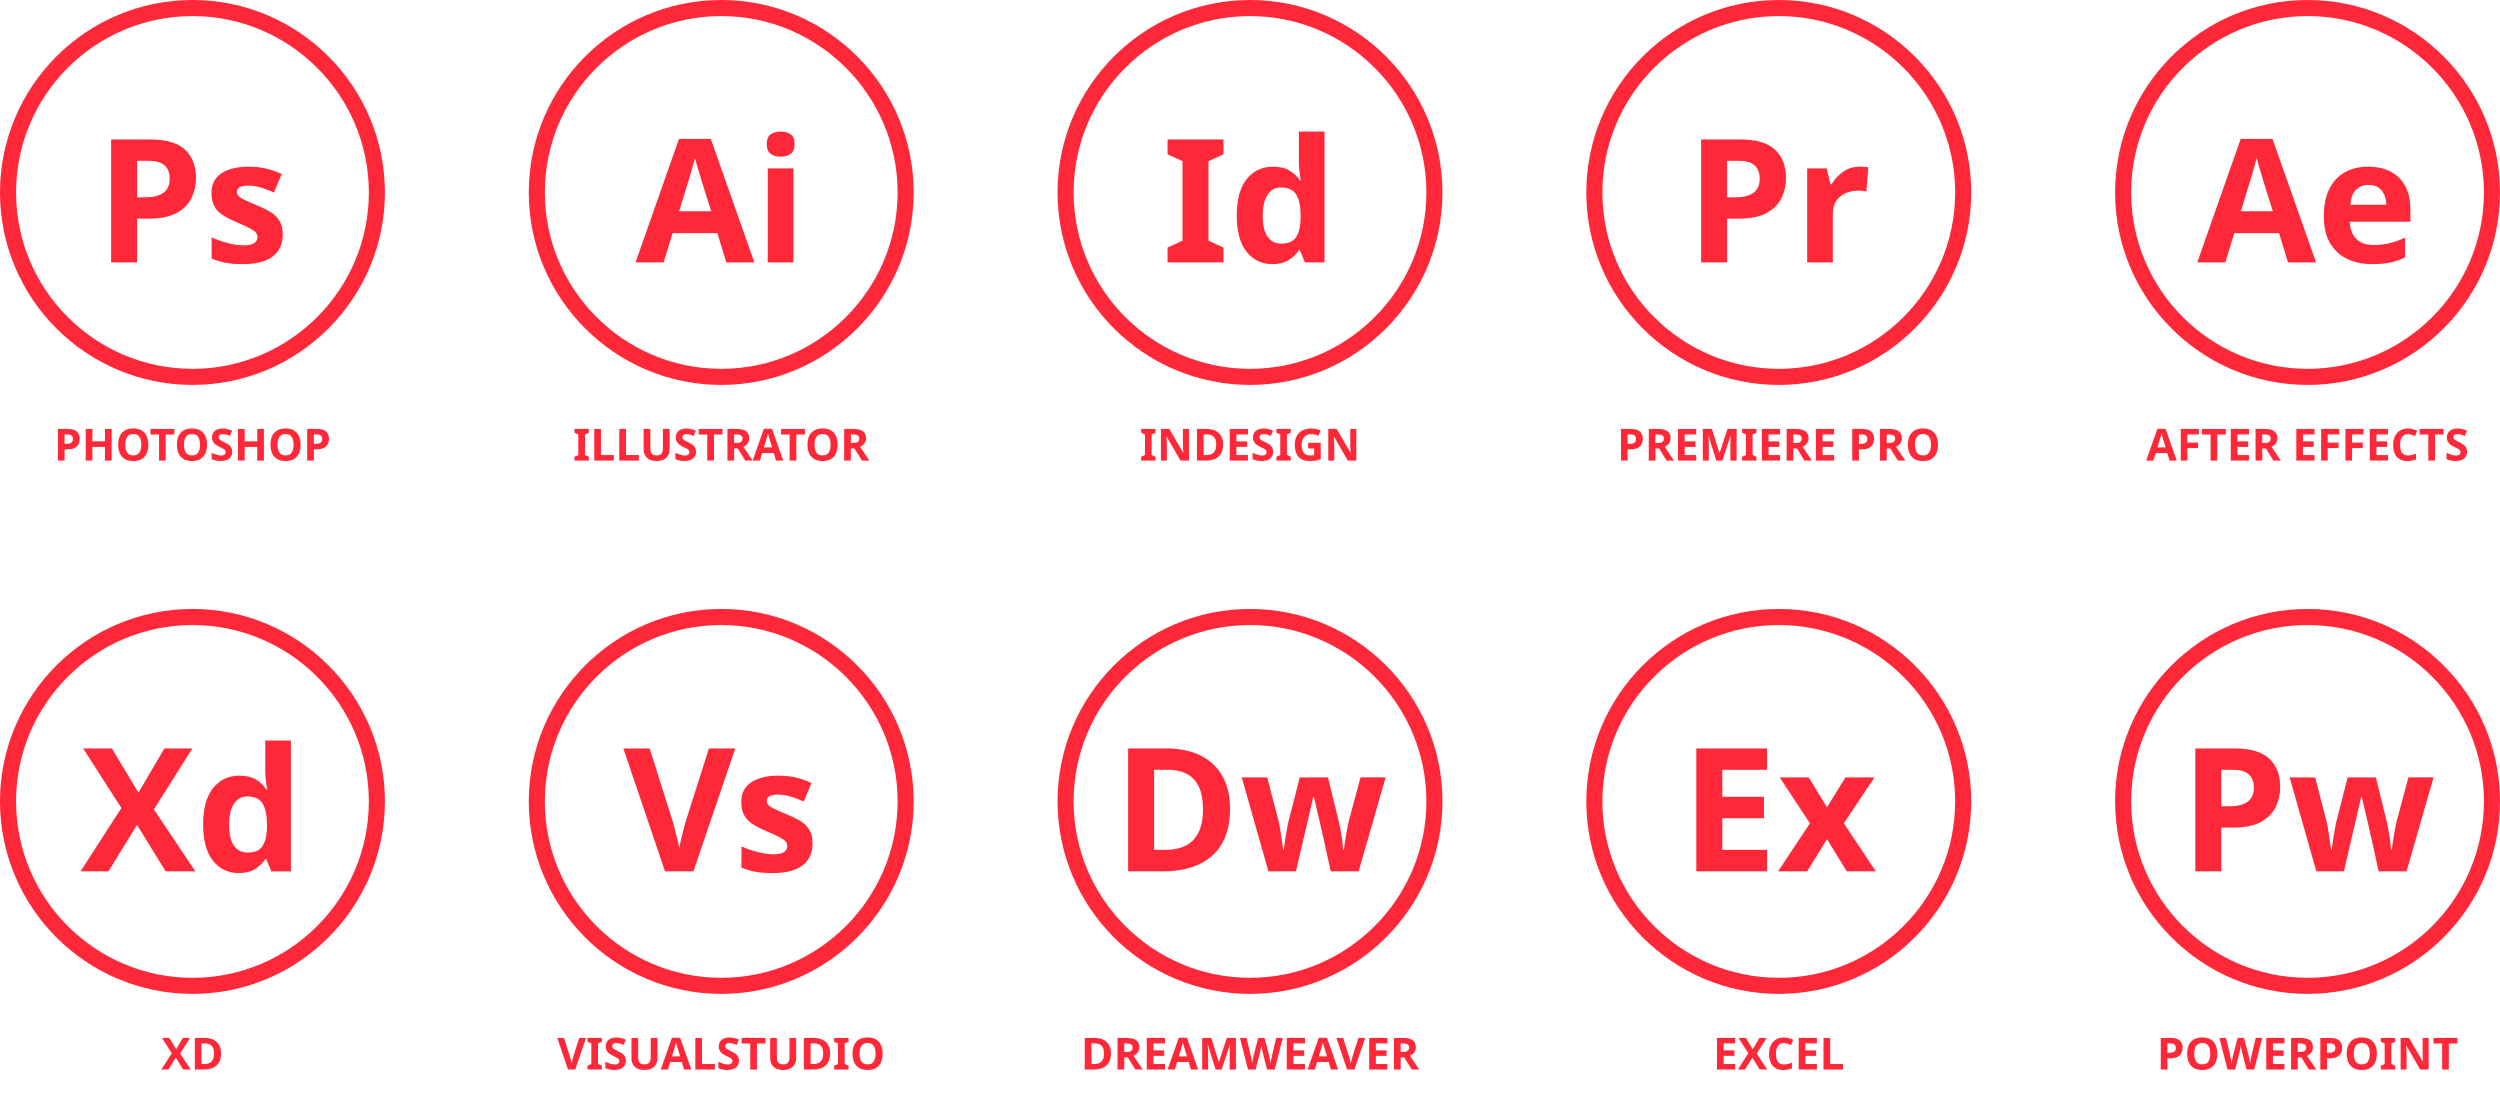 <?xml version="1.0" encoding="utf-8"?>
<!-- Generator: Adobe Illustrator 16.0.0, SVG Export Plug-In . SVG Version: 6.00 Build 0)  -->
<!DOCTYPE svg PUBLIC "-//W3C//DTD SVG 1.1//EN" "http://www.w3.org/Graphics/SVG/1.1/DTD/svg11.dtd">
<svg version="1.1" id="Layer_1" xmlns="http://www.w3.org/2000/svg" xmlns:xlink="http://www.w3.org/1999/xlink" x="0px" y="0px"
	 width="790px" height="350px" viewBox="0 0 790 350" enable-background="new 0 0 790 350" xml:space="preserve">
<g>
	<g>
		<path fill="#FF2839" d="M60.816,121.632C27.282,121.632,0,94.351,0,60.815C0,27.282,27.282,0,60.816,0
			s60.816,27.282,60.816,60.815C121.632,94.351,94.35,121.632,60.816,121.632z M60.816,5.078c-30.734,0-55.738,25.004-55.738,55.737
			c0,30.734,25.004,55.738,55.738,55.738s55.738-25.004,55.738-55.738C116.554,30.082,91.55,5.078,60.816,5.078z"/>
		<g>
			<path fill="#FF2839" d="M47.516,44.074c5.005,0,8.658,1.08,10.962,3.237c2.302,2.158,3.454,5.123,3.454,8.895
				c0,2.285-0.472,4.406-1.414,6.365c-0.944,1.958-2.512,3.536-4.706,4.732c-2.195,1.197-5.177,1.795-8.949,1.795h-3.536v13.818
				h-8.215V44.074H47.516z M47.08,50.82h-3.753v11.533h2.72c2.321,0,4.162-0.463,5.522-1.388s2.04-2.421,2.04-4.488
				C53.608,52.706,51.432,50.82,47.08,50.82z"/>
			<path fill="#FF2839" d="M89.35,74.104c0,3.012-1.061,5.323-3.183,6.937c-2.122,1.614-5.286,2.421-9.493,2.421
				c-2.067,0-3.845-0.136-5.332-0.408c-1.487-0.271-2.974-0.716-4.461-1.333v-6.691c1.596,0.727,3.318,1.325,5.168,1.796
				c1.85,0.472,3.482,0.707,4.896,0.707c1.559,0,2.683-0.235,3.373-0.707c0.688-0.471,1.034-1.088,1.034-1.85
				c0-0.508-0.136-0.961-0.408-1.36c-0.272-0.398-0.862-0.852-1.768-1.36c-0.907-0.507-2.322-1.16-4.244-1.958
				c-1.886-0.797-3.418-1.586-4.597-2.366c-1.179-0.779-2.059-1.723-2.639-2.829c-0.581-1.105-0.87-2.493-0.87-4.162
				c0-2.756,1.069-4.822,3.209-6.201c2.14-1.378,4.986-2.067,8.541-2.067c1.85,0,3.608,0.182,5.277,0.544
				c1.668,0.363,3.391,0.961,5.168,1.795l-2.448,5.821c-1.451-0.616-2.829-1.133-4.135-1.551c-1.306-0.416-2.63-0.625-3.971-0.625
				c-2.394,0-3.59,0.652-3.59,1.958c0,0.472,0.154,0.897,0.462,1.278c0.308,0.381,0.906,0.789,1.795,1.225
				c0.888,0.435,2.203,1.016,3.944,1.74c1.704,0.689,3.173,1.406,4.407,2.149c1.232,0.743,2.185,1.678,2.856,2.802
				C89.014,70.931,89.35,72.363,89.35,74.104z"/>
		</g>
		<g>
			<path fill="#FF2839" d="M21.49,135.55c1.288,0,2.228,0.278,2.821,0.833c0.593,0.556,0.889,1.318,0.889,2.289
				c0,0.588-0.122,1.134-0.364,1.638s-0.646,0.91-1.211,1.219c-0.565,0.308-1.333,0.462-2.303,0.462h-0.91v3.556h-2.114v-9.996
				H21.49z M21.378,137.286h-0.966v2.968h0.7c0.597,0,1.071-0.119,1.421-0.357c0.35-0.237,0.525-0.623,0.525-1.154
				C23.058,137.771,22.498,137.286,21.378,137.286z"/>
			<path fill="#FF2839" d="M35.28,145.546h-2.114v-4.312h-3.962v4.312H27.09v-9.996h2.114v3.92h3.962v-3.92h2.114V145.546z"/>
			<path fill="#FF2839" d="M46.872,140.534c0,1.036-0.17,1.938-0.511,2.709c-0.341,0.77-0.863,1.369-1.568,1.799
				s-1.598,0.644-2.681,0.644c-1.083,0-1.976-0.214-2.681-0.644c-0.705-0.43-1.228-1.031-1.568-1.806
				c-0.341-0.775-0.511-1.681-0.511-2.717c0-1.035,0.17-1.937,0.511-2.701c0.34-0.766,0.863-1.36,1.568-1.785
				c0.705-0.425,1.603-0.638,2.695-0.638c1.083,0,1.974,0.213,2.674,0.638c0.7,0.425,1.22,1.021,1.561,1.792
				C46.702,138.595,46.872,139.498,46.872,140.534z M39.578,140.534c0,1.045,0.201,1.869,0.602,2.471
				c0.401,0.602,1.045,0.903,1.932,0.903c0.905,0,1.554-0.302,1.946-0.903s0.588-1.426,0.588-2.471c0-1.046-0.196-1.869-0.588-2.472
				c-0.392-0.602-1.036-0.902-1.932-0.902s-1.545,0.301-1.946,0.902C39.779,138.665,39.578,139.488,39.578,140.534z"/>
			<path fill="#FF2839" d="M52.374,145.546H50.26v-8.232h-2.716v-1.764h7.546v1.764h-2.716V145.546z"/>
			<path fill="#FF2839" d="M65.422,140.534c0,1.036-0.17,1.938-0.511,2.709c-0.341,0.77-0.863,1.369-1.568,1.799
				s-1.598,0.644-2.681,0.644c-1.083,0-1.976-0.214-2.681-0.644c-0.705-0.43-1.228-1.031-1.568-1.806
				c-0.341-0.775-0.511-1.681-0.511-2.717c0-1.035,0.17-1.937,0.511-2.701c0.34-0.766,0.863-1.36,1.568-1.785
				c0.705-0.425,1.603-0.638,2.695-0.638c1.083,0,1.974,0.213,2.674,0.638c0.7,0.425,1.22,1.021,1.561,1.792
				C65.251,138.595,65.422,139.498,65.422,140.534z M58.128,140.534c0,1.045,0.201,1.869,0.602,2.471
				c0.401,0.602,1.045,0.903,1.932,0.903c0.905,0,1.554-0.302,1.946-0.903s0.588-1.426,0.588-2.471c0-1.046-0.196-1.869-0.588-2.472
				c-0.392-0.602-1.036-0.902-1.932-0.902s-1.545,0.301-1.946,0.902C58.329,138.665,58.128,139.488,58.128,140.534z"/>
			<path fill="#FF2839" d="M73.388,142.773c0,0.888-0.32,1.595-0.959,2.121c-0.639,0.527-1.547,0.791-2.723,0.791
				c-1.055,0-1.998-0.2-2.828-0.602v-1.974c0.476,0.205,0.968,0.394,1.477,0.566c0.508,0.173,1.015,0.259,1.519,0.259
				c0.522,0,0.894-0.1,1.113-0.301c0.219-0.2,0.329-0.455,0.329-0.763c0-0.252-0.086-0.467-0.259-0.645
				c-0.173-0.177-0.404-0.343-0.693-0.497c-0.289-0.153-0.621-0.319-0.994-0.496c-0.233-0.112-0.486-0.245-0.756-0.399
				s-0.53-0.346-0.777-0.574c-0.248-0.229-0.45-0.506-0.609-0.833c-0.159-0.326-0.238-0.719-0.238-1.176
				c0-0.896,0.303-1.594,0.91-2.093c0.606-0.499,1.433-0.749,2.478-0.749c0.522,0,1.017,0.061,1.484,0.182s0.961,0.294,1.484,0.519
				l-0.686,1.651c-0.457-0.187-0.868-0.331-1.232-0.434c-0.364-0.103-0.737-0.154-1.12-0.154c-0.402,0-0.709,0.094-0.924,0.28
				s-0.322,0.43-0.322,0.728c0,0.355,0.159,0.635,0.476,0.84c0.317,0.206,0.789,0.458,1.414,0.757
				c0.513,0.242,0.95,0.494,1.309,0.756c0.359,0.261,0.637,0.569,0.833,0.924C73.29,141.813,73.388,142.251,73.388,142.773z"/>
			<path fill="#FF2839" d="M83.398,145.546h-2.114v-4.312h-3.962v4.312h-2.114v-9.996h2.114v3.92h3.962v-3.92h2.114V145.546z"/>
			<path fill="#FF2839" d="M94.99,140.534c0,1.036-0.17,1.938-0.511,2.709c-0.341,0.77-0.863,1.369-1.568,1.799
				s-1.598,0.644-2.681,0.644c-1.083,0-1.976-0.214-2.681-0.644c-0.705-0.43-1.228-1.031-1.568-1.806
				c-0.341-0.775-0.511-1.681-0.511-2.717c0-1.035,0.17-1.937,0.511-2.701c0.34-0.766,0.863-1.36,1.568-1.785
				c0.705-0.425,1.603-0.638,2.695-0.638c1.083,0,1.974,0.213,2.674,0.638c0.7,0.425,1.22,1.021,1.561,1.792
				C94.819,138.595,94.99,139.498,94.99,140.534z M87.696,140.534c0,1.045,0.201,1.869,0.602,2.471
				c0.401,0.602,1.045,0.903,1.932,0.903c0.905,0,1.554-0.302,1.946-0.903s0.588-1.426,0.588-2.471c0-1.046-0.196-1.869-0.588-2.472
				c-0.392-0.602-1.036-0.902-1.932-0.902s-1.545,0.301-1.946,0.902C87.896,138.665,87.696,139.488,87.696,140.534z"/>
			<path fill="#FF2839" d="M100.254,135.55c1.288,0,2.228,0.278,2.821,0.833c0.593,0.556,0.889,1.318,0.889,2.289
				c0,0.588-0.122,1.134-0.364,1.638s-0.646,0.91-1.211,1.219c-0.565,0.308-1.333,0.462-2.303,0.462h-0.91v3.556h-2.114v-9.996
				H100.254z M100.142,137.286h-0.966v2.968h0.7c0.597,0,1.071-0.119,1.421-0.357c0.35-0.237,0.525-0.623,0.525-1.154
				C101.822,137.771,101.262,137.286,100.142,137.286z"/>
		</g>
	</g>
</g>
<g>
	<g>
		<path fill="#FF2839" d="M227.908,121.632c-33.534,0-60.815-27.281-60.815-60.816C167.092,27.282,194.374,0,227.908,0
			s60.816,27.282,60.816,60.815C288.724,94.351,261.442,121.632,227.908,121.632z M227.908,5.078
			c-30.733,0-55.737,25.004-55.737,55.737c0,30.734,25.004,55.738,55.737,55.738c30.734,0,55.738-25.004,55.738-55.738
			C283.646,30.082,258.642,5.078,227.908,5.078z"/>
		<g>
			<path fill="#FF2839" d="M229.513,82.917l-2.829-9.248H212.54l-2.829,9.248h-8.867l13.709-39.006h10.064l13.764,39.006H229.513z
				 M224.726,66.76l-2.829-9.03c-0.182-0.616-0.417-1.396-0.707-2.34c-0.291-0.942-0.581-1.903-0.871-2.883
				c-0.291-0.979-0.526-1.831-0.707-2.557c-0.182,0.726-0.427,1.623-0.734,2.692c-0.309,1.07-0.599,2.086-0.871,3.047
				s-0.481,1.641-0.625,2.04l-2.774,9.03H224.726z"/>
			<path fill="#FF2839" d="M246.703,41.572c1.197,0,2.23,0.281,3.101,0.843c0.871,0.563,1.306,1.605,1.306,3.128
				c0,1.488-0.435,2.521-1.306,3.102s-1.904,0.87-3.101,0.87c-1.233,0-2.276-0.29-3.128-0.87c-0.853-0.58-1.278-1.613-1.278-3.102
				c0-1.522,0.426-2.565,1.278-3.128C244.427,41.854,245.47,41.572,246.703,41.572z M250.729,53.214v29.703h-8.106V53.214H250.729z"
				/>
		</g>
		<g>
			<path fill="#FF2839" d="M186.076,145.546h-4.55v-1.204l1.218-0.56v-6.469l-1.218-0.56v-1.204h4.55v1.204l-1.218,0.56v6.469
				l1.218,0.56V145.546z"/>
			<path fill="#FF2839" d="M187.784,145.546v-9.996h2.114v8.246h4.06v1.75H187.784z"/>
			<path fill="#FF2839" d="M195.694,145.546v-9.996h2.114v8.246h4.06v1.75H195.694z"/>
			<path fill="#FF2839" d="M211.598,135.55v6.468c0,0.691-0.152,1.314-0.455,1.869c-0.303,0.556-0.763,0.994-1.379,1.316
				c-0.616,0.321-1.386,0.482-2.31,0.482c-1.325,0-2.333-0.338-3.024-1.015c-0.691-0.677-1.036-1.57-1.036-2.681v-6.44h2.114v6.118
				c0,0.831,0.168,1.412,0.504,1.743s0.835,0.497,1.498,0.497c0.69,0,1.192-0.183,1.505-0.546c0.313-0.364,0.469-0.934,0.469-1.708
				v-6.104H211.598z"/>
			<path fill="#FF2839" d="M219.941,142.773c0,0.888-0.32,1.595-0.959,2.121c-0.639,0.527-1.547,0.791-2.723,0.791
				c-1.055,0-1.998-0.2-2.828-0.602v-1.974c0.476,0.205,0.968,0.394,1.477,0.566c0.508,0.173,1.015,0.259,1.519,0.259
				c0.522,0,0.894-0.1,1.113-0.301c0.219-0.2,0.329-0.455,0.329-0.763c0-0.252-0.086-0.467-0.259-0.645
				c-0.173-0.177-0.404-0.343-0.693-0.497c-0.289-0.153-0.621-0.319-0.994-0.496c-0.233-0.112-0.486-0.245-0.756-0.399
				s-0.53-0.346-0.777-0.574c-0.248-0.229-0.45-0.506-0.609-0.833c-0.159-0.326-0.238-0.719-0.238-1.176
				c0-0.896,0.303-1.594,0.91-2.093c0.606-0.499,1.433-0.749,2.478-0.749c0.522,0,1.017,0.061,1.484,0.182s0.961,0.294,1.484,0.519
				l-0.686,1.651c-0.457-0.187-0.868-0.331-1.232-0.434c-0.364-0.103-0.737-0.154-1.12-0.154c-0.402,0-0.709,0.094-0.924,0.28
				s-0.322,0.43-0.322,0.728c0,0.355,0.159,0.635,0.476,0.84c0.317,0.206,0.789,0.458,1.414,0.757
				c0.513,0.242,0.95,0.494,1.309,0.756c0.359,0.261,0.637,0.569,0.833,0.924C219.844,141.813,219.941,142.251,219.941,142.773z"/>
			<path fill="#FF2839" d="M225.611,145.546h-2.114v-8.232h-2.716v-1.764h7.546v1.764h-2.716V145.546z"/>
			<path fill="#FF2839" d="M232.779,135.55c1.363,0,2.368,0.247,3.017,0.742c0.648,0.495,0.973,1.246,0.973,2.254
				c0,0.457-0.086,0.856-0.259,1.197s-0.401,0.63-0.686,0.868c-0.285,0.237-0.59,0.432-0.917,0.581l2.94,4.354h-2.352l-2.38-3.836
				h-1.134v3.836h-2.114v-9.996H232.779z M232.625,137.286h-0.644v2.702h0.686c0.7,0,1.202-0.117,1.505-0.351
				s0.455-0.578,0.455-1.036c0-0.476-0.164-0.813-0.49-1.015C233.811,137.387,233.307,137.286,232.625,137.286z"/>
			<path fill="#FF2839" d="M245.225,145.546l-0.728-2.38h-3.64l-0.728,2.38h-2.282l3.528-10.038h2.59l3.542,10.038H245.225z
				 M243.993,141.388l-0.728-2.324c-0.047-0.158-0.107-0.358-0.182-0.602c-0.075-0.242-0.149-0.49-0.224-0.742
				c-0.075-0.252-0.136-0.471-0.182-0.658c-0.047,0.188-0.11,0.418-0.189,0.693c-0.08,0.275-0.154,0.537-0.224,0.784
				s-0.124,0.422-0.161,0.524l-0.714,2.324H243.993z"/>
			<path fill="#FF2839" d="M251.637,145.546h-2.114v-8.232h-2.716v-1.764h7.546v1.764h-2.716V145.546z"/>
			<path fill="#FF2839" d="M264.686,140.534c0,1.036-0.17,1.938-0.511,2.709c-0.341,0.77-0.863,1.369-1.568,1.799
				s-1.598,0.644-2.681,0.644c-1.083,0-1.976-0.214-2.681-0.644c-0.705-0.43-1.228-1.031-1.568-1.806
				c-0.341-0.775-0.511-1.681-0.511-2.717c0-1.035,0.17-1.937,0.511-2.701c0.34-0.766,0.863-1.36,1.568-1.785
				c0.705-0.425,1.603-0.638,2.695-0.638c1.083,0,1.974,0.213,2.674,0.638c0.7,0.425,1.22,1.021,1.561,1.792
				C264.515,138.595,264.686,139.498,264.686,140.534z M257.392,140.534c0,1.045,0.201,1.869,0.602,2.471
				c0.401,0.602,1.045,0.903,1.932,0.903c0.905,0,1.554-0.302,1.946-0.903s0.588-1.426,0.588-2.471c0-1.046-0.196-1.869-0.588-2.472
				c-0.392-0.602-1.036-0.902-1.932-0.902s-1.545,0.301-1.946,0.902C257.592,138.665,257.392,139.488,257.392,140.534z"/>
			<path fill="#FF2839" d="M269.669,135.55c1.363,0,2.368,0.247,3.017,0.742c0.648,0.495,0.973,1.246,0.973,2.254
				c0,0.457-0.086,0.856-0.259,1.197s-0.401,0.63-0.686,0.868c-0.285,0.237-0.59,0.432-0.917,0.581l2.94,4.354h-2.352l-2.38-3.836
				h-1.134v3.836h-2.114v-9.996H269.669z M269.515,137.286h-0.644v2.702h0.686c0.7,0,1.202-0.117,1.505-0.351
				s0.455-0.578,0.455-1.036c0-0.476-0.164-0.813-0.49-1.015C270.7,137.387,270.196,137.286,269.515,137.286z"/>
		</g>
	</g>
</g>
<g>
	<g>
		<path fill="#FF2839" d="M395,121.632c-33.534,0-60.815-27.281-60.815-60.816C334.185,27.282,361.466,0,395,0
			s60.815,27.282,60.815,60.815C455.816,94.351,428.535,121.632,395,121.632z M395,5.078c-30.733,0-55.737,25.004-55.737,55.737
			c0,30.734,25.004,55.738,55.737,55.738s55.737-25.004,55.737-55.738C450.738,30.082,425.734,5.078,395,5.078z"/>
		<g>
			<path fill="#FF2839" d="M386.623,82.917h-17.681v-4.679l4.733-2.176V50.929l-4.733-2.176v-4.679h17.681v4.679l-4.733,2.176
				v25.134l4.733,2.176V82.917z"/>
			<path fill="#FF2839" d="M402.018,83.461c-3.301,0-5.994-1.296-8.079-3.89c-2.086-2.593-3.128-6.41-3.128-11.451
				c0-5.077,1.051-8.922,3.155-11.533c2.103-2.611,4.859-3.917,8.269-3.917c2.139,0,3.898,0.417,5.277,1.251
				c1.378,0.835,2.466,1.868,3.264,3.101h0.272c-0.109-0.579-0.236-1.423-0.381-2.529c-0.146-1.105-0.218-2.239-0.218-3.4v-9.52
				h8.106v41.345h-6.202l-1.578-3.862h-0.327c-0.798,1.233-1.868,2.276-3.209,3.128C405.898,83.034,404.158,83.461,402.018,83.461z
				 M404.847,76.987c2.212,0,3.772-0.661,4.679-1.985c0.906-1.324,1.396-3.31,1.469-5.957v-0.871c0-2.864-0.444-5.067-1.333-6.609
				c-0.889-1.541-2.53-2.313-4.923-2.313c-1.778,0-3.174,0.771-4.189,2.313c-1.016,1.542-1.523,3.763-1.523,6.664
				c0,2.902,0.507,5.087,1.523,6.556C401.564,76.253,402.997,76.987,404.847,76.987z"/>
		</g>
		<g>
			<path fill="#FF2839" d="M365.146,145.546h-4.55v-1.204l1.218-0.56v-6.469l-1.218-0.56v-1.204h4.55v1.204l-1.218,0.56v6.469
				l1.218,0.56V145.546z"/>
			<path fill="#FF2839" d="M375.716,145.546h-2.688l-4.354-7.56h-0.056c0.019,0.476,0.04,0.951,0.063,1.428
				c0.023,0.476,0.044,0.952,0.063,1.428v4.704h-1.89v-9.996h2.674l4.34,7.49h0.042c-0.019-0.457-0.037-0.915-0.056-1.372
				c-0.019-0.457-0.033-0.919-0.042-1.386v-4.732h1.904V145.546z"/>
			<path fill="#FF2839" d="M386.523,140.45c0,1.689-0.48,2.961-1.442,3.814c-0.961,0.854-2.301,1.281-4.018,1.281h-2.828v-9.996
				h3.136c1.045,0,1.953,0.187,2.723,0.561c0.77,0.373,1.367,0.924,1.792,1.651C386.311,138.49,386.523,139.386,386.523,140.45z
				 M384.326,140.506c0-1.102-0.243-1.913-0.728-2.436c-0.485-0.523-1.19-0.784-2.114-0.784h-1.134v6.51h0.91
				C383.304,143.796,384.326,142.699,384.326,140.506z"/>
			<path fill="#FF2839" d="M394.35,145.546h-5.754v-9.996h5.754v1.736h-3.64v2.198h3.388v1.735h-3.388v2.576h3.64V145.546z"/>
			<path fill="#FF2839" d="M402.329,142.773c0,0.888-0.32,1.595-0.959,2.121c-0.639,0.527-1.547,0.791-2.723,0.791
				c-1.055,0-1.998-0.2-2.828-0.602v-1.974c0.476,0.205,0.968,0.394,1.477,0.566c0.508,0.173,1.015,0.259,1.519,0.259
				c0.522,0,0.894-0.1,1.113-0.301c0.219-0.2,0.329-0.455,0.329-0.763c0-0.252-0.086-0.467-0.259-0.645
				c-0.173-0.177-0.404-0.343-0.693-0.497c-0.289-0.153-0.621-0.319-0.994-0.496c-0.233-0.112-0.486-0.245-0.756-0.399
				s-0.53-0.346-0.777-0.574c-0.248-0.229-0.45-0.506-0.609-0.833c-0.159-0.326-0.238-0.719-0.238-1.176
				c0-0.896,0.303-1.594,0.91-2.093c0.606-0.499,1.433-0.749,2.478-0.749c0.522,0,1.017,0.061,1.484,0.182s0.961,0.294,1.484,0.519
				l-0.686,1.651c-0.457-0.187-0.868-0.331-1.232-0.434c-0.364-0.103-0.737-0.154-1.12-0.154c-0.402,0-0.709,0.094-0.924,0.28
				s-0.322,0.43-0.322,0.728c0,0.355,0.159,0.635,0.476,0.84c0.317,0.206,0.789,0.458,1.414,0.757
				c0.513,0.242,0.95,0.494,1.309,0.756c0.359,0.261,0.637,0.569,0.833,0.924C402.231,141.813,402.329,142.251,402.329,142.773z"/>
			<path fill="#FF2839" d="M407.888,145.546h-4.55v-1.204l1.218-0.56v-6.469l-1.218-0.56v-1.204h4.55v1.204l-1.218,0.56v6.469
				l1.218,0.56V145.546z"/>
			<path fill="#FF2839" d="M413.39,139.932h3.962v5.181c-0.523,0.177-1.069,0.317-1.638,0.42s-1.209,0.153-1.918,0.153
				c-1.493,0-2.642-0.438-3.444-1.315c-0.803-0.877-1.204-2.156-1.204-3.836c0-1.046,0.201-1.951,0.602-2.716
				c0.401-0.766,0.992-1.358,1.771-1.778s1.729-0.63,2.849-0.63c0.532,0,1.054,0.056,1.568,0.168c0.513,0.111,0.98,0.261,1.4,0.448
				l-0.7,1.693c-0.308-0.158-0.658-0.289-1.05-0.392s-0.803-0.154-1.232-0.154c-0.616,0-1.15,0.14-1.603,0.42
				s-0.803,0.677-1.05,1.19c-0.248,0.513-0.371,1.11-0.371,1.792c0,0.653,0.088,1.231,0.266,1.735
				c0.177,0.504,0.457,0.898,0.84,1.184c0.382,0.284,0.882,0.427,1.498,0.427c0.298,0,0.55-0.014,0.756-0.042
				c0.205-0.028,0.401-0.061,0.588-0.098v-2.086h-1.89V139.932z"/>
			<path fill="#FF2839" d="M428.593,145.546h-2.688l-4.354-7.56h-0.056c0.019,0.476,0.04,0.951,0.063,1.428
				c0.023,0.476,0.044,0.952,0.063,1.428v4.704h-1.89v-9.996h2.674l4.339,7.49h0.043c-0.02-0.457-0.037-0.915-0.057-1.372
				c-0.019-0.457-0.033-0.919-0.042-1.386v-4.732h1.904V145.546z"/>
		</g>
	</g>
</g>
<g>
	<g>
		<path fill="#FF2839" d="M562.094,121.632c-33.535,0-60.816-27.281-60.816-60.816C501.278,27.282,528.559,0,562.094,0
			c33.533,0,60.814,27.282,60.814,60.815C622.909,94.351,595.627,121.632,562.094,121.632z M562.094,5.078
			c-30.734,0-55.738,25.004-55.738,55.737c0,30.734,25.004,55.738,55.738,55.738c30.732,0,55.736-25.004,55.736-55.738
			C617.831,30.082,592.827,5.078,562.094,5.078z"/>
		<g>
			<path fill="#FF2839" d="M549.961,44.074c5.006,0,8.658,1.08,10.963,3.237c2.302,2.158,3.453,5.123,3.453,8.895
				c0,2.285-0.471,4.406-1.414,6.365c-0.943,1.958-2.512,3.536-4.705,4.732c-2.195,1.197-5.178,1.795-8.949,1.795h-3.536v13.818
				h-8.215V44.074H549.961z M549.526,50.82h-3.753v11.533h2.72c2.32,0,4.162-0.463,5.521-1.388c1.36-0.925,2.041-2.421,2.041-4.488
				C556.055,52.706,553.878,50.82,549.526,50.82z"/>
			<path fill="#FF2839" d="M587.662,52.67c0.398,0,0.87,0.019,1.414,0.055s0.979,0.091,1.306,0.163l-0.598,7.616
				c-0.291-0.072-0.672-0.137-1.143-0.19c-0.473-0.055-0.89-0.082-1.252-0.082c-1.379,0-2.702,0.245-3.971,0.734
				c-1.271,0.49-2.295,1.278-3.074,2.366c-0.78,1.089-1.17,2.576-1.17,4.461v15.124h-8.105V53.214h6.147l1.196,5.005h0.381
				c0.871-1.523,2.068-2.829,3.591-3.917C583.908,53.214,585.667,52.67,587.662,52.67z"/>
		</g>
		<g>
			<path fill="#FF2839" d="M515.417,135.55c1.288,0,2.228,0.278,2.821,0.833c0.592,0.556,0.889,1.318,0.889,2.289
				c0,0.588-0.121,1.134-0.364,1.638s-0.646,0.91-1.211,1.219c-0.565,0.308-1.333,0.462-2.303,0.462h-0.91v3.556h-2.114v-9.996
				H515.417z M515.305,137.286h-0.966v2.968h0.7c0.598,0,1.07-0.119,1.421-0.357c0.351-0.237,0.524-0.623,0.524-1.154
				C516.985,137.771,516.425,137.286,515.305,137.286z"/>
			<path fill="#FF2839" d="M523.929,135.55c1.362,0,2.368,0.247,3.017,0.742s0.974,1.246,0.974,2.254
				c0,0.457-0.087,0.856-0.259,1.197c-0.174,0.341-0.402,0.63-0.687,0.868c-0.284,0.237-0.591,0.432-0.917,0.581l2.94,4.354h-2.353
				l-2.38-3.836h-1.134v3.836h-2.114v-9.996H523.929z M523.776,137.286h-0.645v2.702h0.686c0.7,0,1.202-0.117,1.506-0.351
				c0.303-0.233,0.455-0.578,0.455-1.036c0-0.476-0.164-0.813-0.49-1.015C524.96,137.387,524.457,137.286,523.776,137.286z"/>
			<path fill="#FF2839" d="M536.011,145.546h-5.755v-9.996h5.755v1.736h-3.64v2.198h3.388v1.735h-3.388v2.576h3.64V145.546z"/>
			<path fill="#FF2839" d="M542.325,145.546l-2.408-7.84h-0.056c0.009,0.187,0.023,0.467,0.042,0.84s0.037,0.774,0.057,1.204
				c0.018,0.43,0.027,0.812,0.027,1.147v4.648h-1.891v-9.996h2.885l2.365,7.645h0.043l2.506-7.645h2.884v9.996h-1.974v-4.732
				c0-0.316,0.007-0.681,0.021-1.092c0.015-0.41,0.028-0.8,0.042-1.169c0.014-0.368,0.025-0.646,0.035-0.833h-0.057l-2.575,7.826
				H542.325z"/>
			<path fill="#FF2839" d="M555.038,145.546h-4.551v-1.204l1.219-0.56v-6.469l-1.219-0.56v-1.204h4.551v1.204l-1.219,0.56v6.469
				l1.219,0.56V145.546z"/>
			<path fill="#FF2839" d="M562.499,145.546h-5.754v-9.996h5.754v1.736h-3.64v2.198h3.388v1.735h-3.388v2.576h3.64V145.546z"/>
			<path fill="#FF2839" d="M567.497,135.55c1.363,0,2.368,0.247,3.018,0.742c0.648,0.495,0.973,1.246,0.973,2.254
				c0,0.457-0.086,0.856-0.26,1.197c-0.172,0.341-0.4,0.63-0.686,0.868c-0.285,0.237-0.59,0.432-0.917,0.581l2.94,4.354h-2.352
				l-2.381-3.836h-1.134v3.836h-2.114v-9.996H567.497z M567.342,137.286h-0.644v2.702h0.687c0.699,0,1.201-0.117,1.504-0.351
				c0.304-0.233,0.455-0.578,0.455-1.036c0-0.476-0.163-0.813-0.49-1.015C568.528,137.387,568.024,137.286,567.342,137.286z"/>
			<path fill="#FF2839" d="M579.579,145.546h-5.754v-9.996h5.754v1.736h-3.641v2.198h3.389v1.735h-3.389v2.576h3.641V145.546z"/>
			<path fill="#FF2839" d="M588.497,135.55c1.288,0,2.229,0.278,2.82,0.833c0.594,0.556,0.89,1.318,0.89,2.289
				c0,0.588-0.122,1.134-0.364,1.638s-0.646,0.91-1.211,1.219c-0.564,0.308-1.332,0.462-2.303,0.462h-0.91v3.556h-2.114v-9.996
				H588.497z M588.384,137.286h-0.966v2.968h0.7c0.597,0,1.071-0.119,1.421-0.357c0.35-0.237,0.525-0.623,0.525-1.154
				C590.065,137.771,589.504,137.286,588.384,137.286z"/>
			<path fill="#FF2839" d="M597.008,135.55c1.363,0,2.368,0.247,3.018,0.742c0.648,0.495,0.973,1.246,0.973,2.254
				c0,0.457-0.086,0.856-0.26,1.197c-0.172,0.341-0.4,0.63-0.686,0.868c-0.285,0.237-0.59,0.432-0.917,0.581l2.94,4.354h-2.352
				l-2.381-3.836h-1.134v3.836h-2.114v-9.996H597.008z M596.854,137.286h-0.644v2.702h0.687c0.699,0,1.201-0.117,1.504-0.351
				c0.304-0.233,0.455-0.578,0.455-1.036c0-0.476-0.163-0.813-0.49-1.015C598.04,137.387,597.536,137.286,596.854,137.286z"/>
			<path fill="#FF2839" d="M612.409,140.534c0,1.036-0.171,1.938-0.512,2.709c-0.341,0.77-0.863,1.369-1.568,1.799
				c-0.704,0.43-1.598,0.644-2.681,0.644s-1.976-0.214-2.681-0.644s-1.228-1.031-1.568-1.806c-0.34-0.775-0.511-1.681-0.511-2.717
				c0-1.035,0.171-1.937,0.511-2.701c0.341-0.766,0.863-1.36,1.568-1.785s1.604-0.638,2.695-0.638c1.082,0,1.974,0.213,2.674,0.638
				c0.699,0.425,1.22,1.021,1.561,1.792C612.238,138.595,612.409,139.498,612.409,140.534z M605.114,140.534
				c0,1.045,0.201,1.869,0.603,2.471s1.045,0.903,1.932,0.903c0.905,0,1.554-0.302,1.946-0.903s0.588-1.426,0.588-2.471
				c0-1.046-0.195-1.869-0.588-2.472c-0.393-0.602-1.036-0.902-1.932-0.902c-0.896,0-1.545,0.301-1.946,0.902
				C605.315,138.665,605.114,139.488,605.114,140.534z"/>
		</g>
	</g>
</g>
<g>
	<g>
		<path fill="#FF2839" d="M60.816,314.064C27.282,314.064,0,286.783,0,253.248c0-33.533,27.282-60.815,60.816-60.815
			s60.816,27.282,60.816,60.815C121.632,286.783,94.35,314.064,60.816,314.064z M60.816,197.511
			c-30.734,0-55.738,25.004-55.738,55.737c0,30.734,25.004,55.738,55.738,55.738s55.738-25.004,55.738-55.738
			C116.554,222.515,91.55,197.511,60.816,197.511z"/>
		<g>
			<path fill="#FF2839" d="M61.741,275.35H52.33l-9.03-14.688l-9.031,14.688h-8.813l12.893-20.02l-12.077-18.823h9.085l8.378,13.981
				l8.215-13.981h8.867L48.63,255.765L61.741,275.35z"/>
			<path fill="#FF2839" d="M75.396,275.894c-3.301,0-5.994-1.296-8.079-3.89c-2.086-2.593-3.128-6.41-3.128-11.451
				c0-5.077,1.051-8.922,3.155-11.533c2.103-2.611,4.859-3.917,8.269-3.917c2.139,0,3.898,0.417,5.277,1.251
				c1.378,0.835,2.466,1.868,3.264,3.101h0.272c-0.109-0.579-0.236-1.423-0.381-2.529c-0.146-1.105-0.218-2.239-0.218-3.4v-9.52
				h8.106v41.345h-6.202l-1.578-3.862h-0.327c-0.798,1.233-1.868,2.276-3.209,3.128C79.276,275.467,77.535,275.894,75.396,275.894z
				 M78.224,269.42c2.212,0,3.772-0.661,4.679-1.985c0.906-1.324,1.396-3.31,1.469-5.957v-0.871c0-2.864-0.444-5.067-1.333-6.609
				c-0.889-1.541-2.53-2.313-4.923-2.313c-1.778,0-3.174,0.771-4.189,2.313c-1.016,1.542-1.523,3.763-1.523,6.664
				c0,2.902,0.507,5.087,1.523,6.556C74.941,268.686,76.375,269.42,78.224,269.42z"/>
		</g>
		<g>
			<path fill="#FF2839" d="M60.305,337.979h-2.422l-2.324-3.78l-2.324,3.78h-2.268l3.318-5.152l-3.108-4.844h2.338l2.156,3.598
				l2.114-3.598h2.282l-3.136,4.956L60.305,337.979z"/>
			<path fill="#FF2839" d="M69.853,332.883c0,1.689-0.48,2.961-1.442,3.814c-0.961,0.854-2.301,1.281-4.018,1.281h-2.828v-9.996
				h3.136c1.045,0,1.953,0.187,2.723,0.561c0.77,0.373,1.367,0.924,1.792,1.651C69.64,330.923,69.853,331.818,69.853,332.883z
				 M67.655,332.938c0-1.102-0.243-1.913-0.728-2.436c-0.485-0.523-1.19-0.784-2.114-0.784h-1.134v6.51h0.91
				C66.633,336.229,67.655,335.132,67.655,332.938z"/>
		</g>
	</g>
</g>
<g>
	<g>
		<path fill="#FF2839" d="M227.908,314.065c-33.534,0-60.815-27.281-60.815-60.816c0-33.533,27.281-60.815,60.815-60.815
			s60.816,27.282,60.816,60.815C288.724,286.784,261.442,314.065,227.908,314.065z M227.908,197.511
			c-30.733,0-55.737,25.004-55.737,55.738s25.004,55.738,55.737,55.738c30.734,0,55.738-25.004,55.738-55.738
			S258.642,197.511,227.908,197.511z"/>
		<g>
			<path fill="#FF2839" d="M232.342,236.508l-13.22,38.843h-8.976l-13.165-38.843h8.323l7.29,23.121
				c0.109,0.399,0.308,1.134,0.598,2.203c0.29,1.07,0.58,2.194,0.871,3.373c0.29,1.179,0.49,2.167,0.599,2.965
				c0.108-0.798,0.299-1.786,0.571-2.965s0.544-2.303,0.816-3.373c0.272-1.069,0.48-1.804,0.625-2.203l7.344-23.121H232.342z"/>
			<path fill="#FF2839" d="M256.769,266.537c0,3.012-1.061,5.323-3.183,6.937c-2.122,1.614-5.286,2.421-9.493,2.421
				c-2.067,0-3.845-0.136-5.332-0.408c-1.487-0.271-2.974-0.716-4.461-1.333v-6.691c1.596,0.727,3.318,1.325,5.168,1.796
				c1.85,0.472,3.482,0.707,4.896,0.707c1.559,0,2.683-0.235,3.373-0.707c0.688-0.471,1.034-1.088,1.034-1.85
				c0-0.508-0.136-0.961-0.408-1.36c-0.272-0.398-0.862-0.852-1.768-1.36c-0.907-0.507-2.322-1.16-4.244-1.958
				c-1.886-0.797-3.418-1.586-4.597-2.366c-1.179-0.779-2.059-1.723-2.639-2.829c-0.581-1.105-0.87-2.493-0.87-4.162
				c0-2.756,1.069-4.822,3.209-6.201c2.14-1.378,4.986-2.067,8.541-2.067c1.85,0,3.608,0.182,5.277,0.544
				c1.668,0.363,3.391,0.961,5.168,1.795l-2.448,5.821c-1.451-0.616-2.829-1.133-4.135-1.551c-1.306-0.416-2.63-0.625-3.971-0.625
				c-2.394,0-3.59,0.652-3.59,1.958c0,0.472,0.154,0.897,0.462,1.278c0.308,0.381,0.906,0.789,1.795,1.225
				c0.888,0.435,2.203,1.016,3.944,1.74c1.704,0.689,3.173,1.406,4.407,2.149c1.232,0.743,2.185,1.678,2.856,2.802
				C256.433,263.364,256.769,264.797,256.769,266.537z"/>
		</g>
		<g>
			<path fill="#FF2839" d="M185.195,327.982l-3.402,9.996h-2.31l-3.388-9.996h2.142l1.876,5.95c0.028,0.103,0.079,0.292,0.154,0.567
				s0.149,0.564,0.224,0.867c0.075,0.304,0.126,0.559,0.154,0.764c0.028-0.205,0.077-0.46,0.147-0.764
				c0.07-0.303,0.14-0.592,0.21-0.867c0.07-0.275,0.124-0.465,0.161-0.567l1.89-5.95H185.195z"/>
			<path fill="#FF2839" d="M190.193,337.979h-4.55v-1.204l1.218-0.56v-6.469l-1.218-0.56v-1.204h4.55v1.204l-1.218,0.56v6.469
				l1.218,0.56V337.979z"/>
			<path fill="#FF2839" d="M197.794,335.206c0,0.888-0.32,1.595-0.959,2.121c-0.639,0.527-1.547,0.791-2.723,0.791
				c-1.055,0-1.998-0.2-2.828-0.602v-1.974c0.476,0.205,0.968,0.394,1.477,0.566c0.508,0.173,1.015,0.259,1.519,0.259
				c0.522,0,0.894-0.1,1.113-0.301c0.219-0.2,0.329-0.455,0.329-0.763c0-0.252-0.086-0.467-0.259-0.645
				c-0.173-0.177-0.404-0.343-0.693-0.497c-0.289-0.153-0.621-0.319-0.994-0.496c-0.233-0.112-0.486-0.245-0.756-0.399
				s-0.53-0.346-0.777-0.574c-0.248-0.229-0.45-0.506-0.609-0.833c-0.159-0.326-0.238-0.719-0.238-1.176
				c0-0.896,0.303-1.594,0.91-2.093c0.606-0.499,1.433-0.749,2.478-0.749c0.522,0,1.017,0.061,1.484,0.182s0.961,0.294,1.484,0.519
				l-0.686,1.651c-0.457-0.187-0.868-0.331-1.232-0.434c-0.364-0.103-0.737-0.154-1.12-0.154c-0.402,0-0.709,0.094-0.924,0.28
				s-0.322,0.43-0.322,0.728c0,0.355,0.159,0.635,0.476,0.84c0.317,0.206,0.789,0.458,1.414,0.757
				c0.513,0.242,0.95,0.494,1.309,0.756c0.359,0.261,0.637,0.569,0.833,0.924C197.697,334.245,197.794,334.684,197.794,335.206z"/>
			<path fill="#FF2839" d="M207.749,327.982v6.468c0,0.691-0.152,1.314-0.455,1.869c-0.303,0.556-0.763,0.994-1.379,1.316
				c-0.616,0.321-1.386,0.482-2.31,0.482c-1.325,0-2.333-0.338-3.024-1.015c-0.691-0.677-1.036-1.57-1.036-2.681v-6.44h2.114v6.118
				c0,0.831,0.168,1.412,0.504,1.743s0.835,0.497,1.498,0.497c0.69,0,1.192-0.183,1.505-0.546c0.313-0.364,0.469-0.934,0.469-1.708
				v-6.104H207.749z"/>
			<path fill="#FF2839" d="M216.176,337.979l-0.728-2.38h-3.64l-0.728,2.38h-2.282l3.528-10.038h2.59l3.542,10.038H216.176z
				 M214.944,333.82l-0.728-2.324c-0.047-0.158-0.107-0.358-0.182-0.602c-0.075-0.242-0.149-0.49-0.224-0.742
				c-0.075-0.252-0.136-0.471-0.182-0.658c-0.047,0.188-0.11,0.418-0.189,0.693c-0.08,0.275-0.154,0.537-0.224,0.784
				s-0.124,0.422-0.161,0.524l-0.714,2.324H214.944z"/>
			<path fill="#FF2839" d="M219.718,337.979v-9.996h2.114v8.246h4.06v1.75H219.718z"/>
			<path fill="#FF2839" d="M233.522,335.206c0,0.888-0.32,1.595-0.959,2.121c-0.639,0.527-1.547,0.791-2.723,0.791
				c-1.055,0-1.998-0.2-2.828-0.602v-1.974c0.476,0.205,0.968,0.394,1.477,0.566c0.508,0.173,1.015,0.259,1.519,0.259
				c0.522,0,0.894-0.1,1.113-0.301c0.219-0.2,0.329-0.455,0.329-0.763c0-0.252-0.086-0.467-0.259-0.645
				c-0.173-0.177-0.404-0.343-0.693-0.497c-0.289-0.153-0.621-0.319-0.994-0.496c-0.233-0.112-0.486-0.245-0.756-0.399
				s-0.53-0.346-0.777-0.574c-0.248-0.229-0.45-0.506-0.609-0.833c-0.159-0.326-0.238-0.719-0.238-1.176
				c0-0.896,0.303-1.594,0.91-2.093c0.606-0.499,1.433-0.749,2.478-0.749c0.522,0,1.017,0.061,1.484,0.182s0.961,0.294,1.484,0.519
				l-0.686,1.651c-0.457-0.187-0.868-0.331-1.232-0.434c-0.364-0.103-0.737-0.154-1.12-0.154c-0.402,0-0.709,0.094-0.924,0.28
				s-0.322,0.43-0.322,0.728c0,0.355,0.159,0.635,0.476,0.84c0.317,0.206,0.789,0.458,1.414,0.757
				c0.513,0.242,0.95,0.494,1.309,0.756c0.359,0.261,0.637,0.569,0.833,0.924C233.424,334.245,233.522,334.684,233.522,335.206z"/>
			<path fill="#FF2839" d="M239.192,337.979h-2.114v-8.232h-2.716v-1.764h7.546v1.764h-2.716V337.979z"/>
			<path fill="#FF2839" d="M251.582,327.982v6.468c0,0.691-0.152,1.314-0.455,1.869c-0.303,0.556-0.763,0.994-1.379,1.316
				c-0.616,0.321-1.386,0.482-2.31,0.482c-1.325,0-2.333-0.338-3.024-1.015c-0.691-0.677-1.036-1.57-1.036-2.681v-6.44h2.114v6.118
				c0,0.831,0.168,1.412,0.504,1.743s0.835,0.497,1.498,0.497c0.69,0,1.192-0.183,1.505-0.546c0.313-0.364,0.469-0.934,0.469-1.708
				v-6.104H251.582z"/>
			<path fill="#FF2839" d="M262.32,332.883c0,1.689-0.48,2.961-1.442,3.814c-0.961,0.854-2.301,1.281-4.018,1.281h-2.828v-9.996
				h3.136c1.045,0,1.953,0.187,2.723,0.561c0.77,0.373,1.367,0.924,1.792,1.651C262.107,330.923,262.32,331.818,262.32,332.883z
				 M260.122,332.938c0-1.102-0.243-1.913-0.728-2.436c-0.485-0.523-1.19-0.784-2.114-0.784h-1.134v6.51h0.91
				C259.1,336.229,260.122,335.132,260.122,332.938z"/>
			<path fill="#FF2839" d="M268.13,337.979h-4.55v-1.204l1.218-0.56v-6.469l-1.218-0.56v-1.204h4.55v1.204l-1.218,0.56v6.469
				l1.218,0.56V337.979z"/>
			<path fill="#FF2839" d="M278.91,332.967c0,1.036-0.17,1.938-0.511,2.709c-0.341,0.77-0.863,1.369-1.568,1.799
				s-1.598,0.644-2.681,0.644c-1.083,0-1.976-0.214-2.681-0.644c-0.705-0.43-1.228-1.031-1.568-1.806
				c-0.341-0.775-0.511-1.681-0.511-2.717c0-1.035,0.17-1.937,0.511-2.701c0.34-0.766,0.863-1.36,1.568-1.785
				c0.705-0.425,1.603-0.638,2.695-0.638c1.083,0,1.974,0.213,2.674,0.638c0.7,0.425,1.22,1.021,1.561,1.792
				C278.739,331.027,278.91,331.931,278.91,332.967z M271.616,332.967c0,1.045,0.201,1.869,0.602,2.471
				c0.401,0.602,1.045,0.903,1.932,0.903c0.905,0,1.554-0.302,1.946-0.903s0.588-1.426,0.588-2.471c0-1.046-0.196-1.869-0.588-2.472
				c-0.392-0.602-1.036-0.902-1.932-0.902s-1.545,0.301-1.946,0.902C271.816,331.098,271.616,331.921,271.616,332.967z"/>
		</g>
	</g>
</g>
<g>
	<g>
		<path fill="#FF2839" d="M395,314.065c-33.534,0-60.815-27.281-60.815-60.816c0-33.533,27.281-60.815,60.815-60.815
			s60.815,27.282,60.815,60.815C455.816,286.784,428.535,314.065,395,314.065z M395,197.511c-30.734,0-55.738,25.004-55.738,55.738
			s25.004,55.738,55.738,55.738c30.735,0,55.739-25.004,55.739-55.738S425.736,197.511,395,197.511z"/>
		<g>
			<path fill="#FF2839" d="M388.69,255.549c0,6.564-1.868,11.506-5.603,14.824c-3.736,3.318-8.941,4.978-15.613,4.978h-10.989
				v-38.843h12.186c4.062,0,7.589,0.727,10.581,2.177s5.313,3.59,6.963,6.419C387.865,247.933,388.69,251.414,388.69,255.549z
				 M380.149,255.766c0-4.278-0.943-7.434-2.829-9.466c-1.886-2.03-4.624-3.046-8.215-3.046H364.7v25.297h3.536
				C376.178,268.551,380.149,264.289,380.149,255.766z"/>
			<path fill="#FF2839" d="M420.515,275.351l-2.285-10.391c-0.146-0.616-0.354-1.532-0.626-2.747
				c-0.272-1.215-0.571-2.521-0.897-3.917c-0.326-1.396-0.635-2.684-0.925-3.862c-0.291-1.179-0.49-2.04-0.598-2.584h-0.218
				c-0.109,0.544-0.299,1.405-0.571,2.584s-0.571,2.467-0.897,3.862c-0.327,1.396-0.635,2.712-0.925,3.944
				c-0.291,1.233-0.508,2.176-0.653,2.828l-2.394,10.282h-8.705l-8.432-29.703h8.051l3.427,13.165c0.253,0.943,0.48,2.04,0.68,3.291
				c0.199,1.252,0.381,2.467,0.544,3.646c0.164,1.179,0.299,2.113,0.408,2.802h0.218c0.036-0.508,0.108-1.188,0.217-2.04
				s0.245-1.731,0.408-2.639c0.163-0.906,0.308-1.723,0.435-2.448c0.127-0.725,0.226-1.232,0.299-1.523l3.645-14.253h8.922
				l3.481,14.253c0.109,0.509,0.272,1.324,0.49,2.448c0.217,1.125,0.398,2.267,0.544,3.428c0.145,1.161,0.235,2.086,0.272,2.774
				h0.217c0.072-0.616,0.199-1.515,0.381-2.693c0.182-1.178,0.39-2.411,0.626-3.699c0.235-1.287,0.479-2.402,0.734-3.346
				l3.536-13.165h7.942l-8.541,29.703H420.515z"/>
		</g>
		<g>
			<path fill="#FF2839" d="M351.069,332.883c0,1.689-0.48,2.961-1.442,3.814c-0.961,0.854-2.301,1.281-4.018,1.281h-2.828v-9.996
				h3.136c1.045,0,1.953,0.187,2.723,0.561c0.77,0.373,1.367,0.924,1.792,1.651C350.856,330.923,351.069,331.818,351.069,332.883z
				 M348.871,332.938c0-1.102-0.243-1.913-0.728-2.436c-0.485-0.523-1.19-0.784-2.114-0.784h-1.134v6.51h0.91
				C347.849,336.229,348.871,335.132,348.871,332.938z"/>
			<path fill="#FF2839" d="M356.053,327.982c1.363,0,2.368,0.247,3.017,0.742c0.648,0.495,0.973,1.246,0.973,2.254
				c0,0.457-0.086,0.856-0.259,1.197s-0.401,0.63-0.686,0.868c-0.285,0.237-0.59,0.432-0.917,0.581l2.94,4.354h-2.352l-2.38-3.836
				h-1.134v3.836h-2.114v-9.996H356.053z M355.899,329.719h-0.644v2.702h0.686c0.7,0,1.202-0.117,1.505-0.351
				s0.455-0.578,0.455-1.036c0-0.476-0.164-0.813-0.49-1.015C357.084,329.819,356.58,329.719,355.899,329.719z"/>
			<path fill="#FF2839" d="M368.135,337.979h-5.754v-9.996h5.754v1.736h-3.64v2.198h3.388v1.735h-3.388v2.576h3.64V337.979z"/>
			<path fill="#FF2839" d="M376.338,337.979l-0.728-2.38h-3.64l-0.728,2.38h-2.282l3.528-10.038h2.59l3.542,10.038H376.338z
				 M375.106,333.82l-0.728-2.324c-0.047-0.158-0.107-0.358-0.182-0.602c-0.075-0.242-0.149-0.49-0.224-0.742
				c-0.075-0.252-0.136-0.471-0.182-0.658c-0.047,0.188-0.11,0.418-0.189,0.693c-0.08,0.275-0.154,0.537-0.224,0.784
				s-0.124,0.422-0.161,0.524l-0.714,2.324H375.106z"/>
			<path fill="#FF2839" d="M384.108,337.979l-2.408-7.84h-0.056c0.009,0.187,0.023,0.467,0.042,0.84s0.037,0.774,0.056,1.204
				c0.019,0.43,0.028,0.812,0.028,1.147v4.648h-1.89v-9.996h2.884l2.366,7.645h0.042l2.506-7.645h2.884v9.996h-1.974v-4.732
				c0-0.316,0.007-0.681,0.021-1.092c0.014-0.41,0.028-0.8,0.042-1.169c0.014-0.368,0.026-0.646,0.035-0.833h-0.056l-2.576,7.826
				H384.108z"/>
			<path fill="#FF2839" d="M405.36,327.982l-2.548,9.996h-2.408l-1.358-5.25c-0.028-0.103-0.063-0.257-0.105-0.462
				s-0.089-0.43-0.14-0.672c-0.051-0.243-0.098-0.472-0.14-0.687c-0.042-0.214-0.068-0.387-0.077-0.518
				c-0.01,0.131-0.035,0.304-0.077,0.518c-0.042,0.215-0.086,0.441-0.133,0.68c-0.046,0.237-0.093,0.462-0.14,0.672
				c-0.047,0.21-0.084,0.371-0.112,0.482l-1.344,5.236h-2.408l-2.548-9.996h2.086l1.274,5.46c0.056,0.215,0.117,0.485,0.182,0.813
				c0.065,0.326,0.126,0.653,0.182,0.979c0.056,0.327,0.098,0.603,0.126,0.826c0.028-0.233,0.07-0.511,0.126-0.833
				s0.114-0.635,0.175-0.938c0.061-0.303,0.114-0.538,0.161-0.707l1.456-5.6h2.002l1.456,5.6c0.046,0.169,0.1,0.404,0.161,0.707
				c0.061,0.304,0.119,0.619,0.175,0.945c0.056,0.327,0.098,0.603,0.126,0.826c0.028-0.233,0.07-0.511,0.126-0.833
				s0.119-0.644,0.189-0.966c0.07-0.322,0.128-0.595,0.175-0.819l1.274-5.46H405.36z"/>
			<path fill="#FF2839" d="M412.375,337.979h-5.754v-9.996h5.754v1.736h-3.64v2.198h3.388v1.735h-3.388v2.576h3.64V337.979z"/>
			<path fill="#FF2839" d="M420.578,337.979l-0.728-2.38h-3.64l-0.728,2.38H413.2l3.528-10.038h2.59l3.542,10.038H420.578z
				 M419.346,333.82l-0.728-2.324c-0.047-0.158-0.107-0.358-0.182-0.602c-0.075-0.242-0.149-0.49-0.224-0.742
				c-0.075-0.252-0.136-0.471-0.182-0.658c-0.047,0.188-0.11,0.418-0.189,0.693c-0.08,0.275-0.154,0.537-0.224,0.784
				s-0.124,0.422-0.161,0.524l-0.714,2.324H419.346z"/>
			<path fill="#FF2839" d="M431.401,327.982l-3.402,9.996h-2.311l-3.388-9.996h2.142l1.877,5.95
				c0.027,0.103,0.078,0.292,0.153,0.567s0.149,0.564,0.224,0.867c0.075,0.304,0.127,0.559,0.154,0.764
				c0.028-0.205,0.077-0.46,0.146-0.764c0.07-0.303,0.141-0.592,0.211-0.867s0.123-0.465,0.16-0.567l1.891-5.95H431.401z"/>
			<path fill="#FF2839" d="M438.415,337.979h-5.755v-9.996h5.755v1.736h-3.641v2.198h3.389v1.735h-3.389v2.576h3.641V337.979z"/>
			<path fill="#FF2839" d="M443.413,327.982c1.362,0,2.367,0.247,3.017,0.742c0.648,0.495,0.974,1.246,0.974,2.254
				c0,0.457-0.087,0.856-0.26,1.197s-0.401,0.63-0.686,0.868c-0.285,0.237-0.591,0.432-0.918,0.581l2.941,4.354h-2.353l-2.38-3.836
				h-1.135v3.836H440.5v-9.996H443.413z M443.258,329.719h-0.645v2.702h0.687c0.7,0,1.202-0.117,1.505-0.351
				s0.455-0.578,0.455-1.036c0-0.476-0.164-0.813-0.49-1.015C444.444,329.819,443.94,329.719,443.258,329.719z"/>
		</g>
	</g>
</g>
<g>
	<g>
		<path fill="#FF2839" d="M562.094,314.065c-33.535,0-60.816-27.281-60.816-60.816c0-33.533,27.281-60.815,60.816-60.815
			c33.533,0,60.814,27.282,60.814,60.815C622.909,286.784,595.627,314.065,562.094,314.065z M562.094,197.511
			c-30.734,0-55.738,25.004-55.738,55.738s25.004,55.738,55.738,55.738c30.732,0,55.736-25.004,55.736-55.738
			S592.827,197.511,562.094,197.511z"/>
		<g>
			<path fill="#FF2839" d="M558.393,275.351h-22.358v-38.843h22.358v6.746H544.25v8.541h13.165v6.746H544.25v10.01h14.144V275.351z"
				/>
			<path fill="#FF2839" d="M571.94,260.173l-9.574-14.525h9.193l5.767,9.466l5.821-9.466h9.193l-9.684,14.525l10.119,15.178h-9.194
				l-6.256-10.173l-6.257,10.173h-9.193L571.94,260.173z"/>
		</g>
		<g>
			<path fill="#FF2839" d="M548.325,337.979h-5.755v-9.996h5.755v1.736h-3.641v2.198h3.389v1.735h-3.389v2.576h3.641V337.979z"/>
			<path fill="#FF2839" d="M558.488,337.979h-2.422l-2.324-3.78l-2.323,3.78h-2.269l3.317-5.152l-3.107-4.844h2.338l2.156,3.598
				l2.113-3.598h2.283l-3.137,4.956L558.488,337.979z"/>
			<path fill="#FF2839" d="M563.709,329.606c-0.812,0-1.432,0.304-1.861,0.91s-0.645,1.438-0.645,2.492
				c0,1.063,0.199,1.888,0.596,2.471s1.033,0.875,1.91,0.875c0.402,0,0.808-0.047,1.219-0.14c0.41-0.094,0.854-0.225,1.33-0.393
				v1.778c-0.439,0.178-0.873,0.308-1.303,0.392s-0.91,0.126-1.441,0.126c-1.036,0-1.886-0.212-2.549-0.637
				c-0.662-0.425-1.152-1.021-1.469-1.792c-0.318-0.77-0.477-1.668-0.477-2.695c0-1.008,0.182-1.898,0.546-2.674
				c0.364-0.774,0.894-1.381,1.589-1.819c0.695-0.439,1.547-0.658,2.555-0.658c0.495,0,0.992,0.063,1.492,0.188
				c0.498,0.126,0.977,0.297,1.435,0.512l-0.687,1.722c-0.373-0.178-0.748-0.331-1.127-0.462
				C564.445,329.672,564.075,329.606,563.709,329.606z"/>
			<path fill="#FF2839" d="M574.14,337.979h-5.755v-9.996h5.755v1.736h-3.64v2.198h3.388v1.735H570.5v2.576h3.64V337.979z"/>
			<path fill="#FF2839" d="M576.225,337.979v-9.996h2.115v8.246h4.06v1.75H576.225z"/>
		</g>
	</g>
</g>
<g>
	<g>
		<path fill="#FF2839" d="M729.186,121.632c-33.535,0-60.816-27.281-60.816-60.816C668.37,27.282,695.651,0,729.186,0
			C762.719,0,790,27.282,790,60.815C790,94.351,762.719,121.632,729.186,121.632z M729.186,5.077
			c-30.734,0-55.738,25.004-55.738,55.738s25.004,55.738,55.738,55.738s55.738-25.004,55.738-55.738S759.92,5.077,729.186,5.077z"/>
		<g>
			<path fill="#FF2839" d="M723.011,82.917l-2.829-9.248h-14.145l-2.828,9.248h-8.867l13.709-39.006h10.064l13.764,39.006H723.011z
				 M718.224,66.76l-2.829-9.03c-0.182-0.616-0.418-1.396-0.707-2.34c-0.291-0.942-0.58-1.903-0.871-2.883
				c-0.29-0.979-0.525-1.831-0.707-2.557c-0.182,0.726-0.426,1.623-0.734,2.692c-0.309,1.07-0.598,2.086-0.87,3.047
				s-0.481,1.641-0.626,2.04l-2.773,9.03H718.224z"/>
			<path fill="#FF2839" d="M748.362,52.67c4.098,0,7.344,1.17,9.738,3.509c2.393,2.339,3.59,5.667,3.59,9.982v3.917h-19.149
				c0.072,2.285,0.753,4.08,2.04,5.386s3.074,1.959,5.358,1.959c1.886,0,3.618-0.19,5.195-0.571s3.2-0.97,4.869-1.769v6.256
				c-1.487,0.727-3.028,1.261-4.624,1.605c-1.596,0.344-3.536,0.517-5.82,0.517c-2.975,0-5.604-0.553-7.889-1.659
				c-2.285-1.105-4.08-2.774-5.386-5.005s-1.958-5.067-1.958-8.514c0-3.445,0.588-6.328,1.768-8.65
				c1.178-2.32,2.819-4.061,4.924-5.222C743.12,53.25,745.569,52.67,748.362,52.67z M748.417,58.437
				c-1.597,0-2.902,0.508-3.918,1.523s-1.613,2.593-1.795,4.732h11.37c-0.036-1.776-0.517-3.264-1.442-4.461
				C751.708,59.035,750.301,58.437,748.417,58.437z"/>
		</g>
		<g>
			<path fill="#FF2839" d="M685.583,145.545l-0.729-2.38h-3.64l-0.728,2.38h-2.282l3.528-10.038h2.59l3.542,10.038H685.583z
				 M684.35,141.387l-0.728-2.324c-0.047-0.158-0.107-0.358-0.183-0.602c-0.074-0.242-0.148-0.49-0.223-0.742
				c-0.076-0.252-0.137-0.471-0.183-0.658c-0.047,0.188-0.11,0.418-0.188,0.693c-0.08,0.275-0.154,0.537-0.225,0.784
				s-0.124,0.422-0.161,0.524l-0.714,2.324H684.35z"/>
			<path fill="#FF2839" d="M691.21,145.545h-2.087v-9.996h5.727v1.736h-3.64v2.576h3.388v1.735h-3.388V145.545z"/>
			<path fill="#FF2839" d="M700.661,145.545h-2.114v-8.232h-2.716v-1.764h7.546v1.764h-2.716V145.545z"/>
			<path fill="#FF2839" d="M710.67,145.545h-5.754v-9.996h5.754v1.736h-3.641v2.198h3.389v1.735h-3.389v2.576h3.641V145.545z"/>
			<path fill="#FF2839" d="M715.668,135.549c1.362,0,2.367,0.247,3.017,0.742c0.648,0.495,0.974,1.246,0.974,2.254
				c0,0.457-0.087,0.856-0.26,1.197s-0.401,0.63-0.686,0.868c-0.285,0.237-0.591,0.432-0.918,0.581l2.941,4.354h-2.353l-2.38-3.836
				h-1.135v3.836h-2.113v-9.996H715.668z M715.514,137.285h-0.645v2.702h0.687c0.7,0,1.202-0.117,1.505-0.351
				s0.455-0.578,0.455-1.036c0-0.476-0.164-0.813-0.49-1.015C716.7,137.386,716.196,137.285,715.514,137.285z"/>
			<path fill="#FF2839" d="M731.39,145.545h-5.755v-9.996h5.755v1.736h-3.64v2.198h3.388v1.735h-3.388v2.576h3.64V145.545z"/>
			<path fill="#FF2839" d="M735.562,145.545h-2.087v-9.996h5.727v1.736h-3.64v2.576h3.388v1.735h-3.388V145.545z"/>
			<path fill="#FF2839" d="M743.249,145.545h-2.087v-9.996h5.726v1.736h-3.639v2.576h3.387v1.735h-3.387V145.545z"/>
			<path fill="#FF2839" d="M754.602,145.545h-5.754v-9.996h5.754v1.736h-3.641v2.198h3.389v1.735h-3.389v2.576h3.641V145.545z"/>
			<path fill="#FF2839" d="M760.93,137.173c-0.813,0-1.434,0.304-1.862,0.91c-0.43,0.606-0.644,1.438-0.644,2.492
				c0,1.063,0.197,1.888,0.594,2.471c0.397,0.583,1.034,0.875,1.912,0.875c0.4,0,0.807-0.047,1.218-0.14
				c0.41-0.094,0.854-0.225,1.329-0.393v1.778c-0.438,0.178-0.872,0.308-1.301,0.392c-0.43,0.084-0.91,0.126-1.442,0.126
				c-1.036,0-1.886-0.212-2.548-0.637c-0.663-0.425-1.153-1.021-1.471-1.792c-0.316-0.77-0.476-1.668-0.476-2.695
				c0-1.008,0.183-1.898,0.546-2.674c0.364-0.774,0.894-1.381,1.589-1.819c0.695-0.439,1.548-0.658,2.556-0.658
				c0.494,0,0.991,0.063,1.49,0.188c0.5,0.126,0.979,0.297,1.436,0.512l-0.686,1.722c-0.374-0.178-0.75-0.331-1.127-0.462
				C761.665,137.238,761.293,137.173,760.93,137.173z"/>
			<path fill="#FF2839" d="M769.456,145.545h-2.113v-8.232h-2.717v-1.764h7.547v1.764h-2.717V145.545z"/>
			<path fill="#FF2839" d="M779.606,142.772c0,0.888-0.32,1.595-0.959,2.121c-0.64,0.527-1.547,0.791-2.723,0.791
				c-1.056,0-1.998-0.2-2.828-0.602v-1.974c0.476,0.205,0.968,0.394,1.477,0.566c0.508,0.173,1.016,0.259,1.52,0.259
				c0.521,0,0.893-0.1,1.112-0.301c0.22-0.2,0.329-0.455,0.329-0.763c0-0.252-0.086-0.467-0.259-0.645
				c-0.173-0.177-0.404-0.343-0.693-0.497c-0.289-0.153-0.62-0.319-0.993-0.496c-0.234-0.112-0.486-0.245-0.757-0.399
				s-0.53-0.346-0.776-0.574c-0.248-0.229-0.451-0.506-0.609-0.833c-0.159-0.326-0.238-0.719-0.238-1.176
				c0-0.896,0.303-1.594,0.91-2.093c0.606-0.499,1.433-0.749,2.479-0.749c0.521,0,1.017,0.061,1.483,0.182s0.962,0.294,1.483,0.519
				l-0.686,1.651c-0.457-0.187-0.867-0.331-1.232-0.434c-0.363-0.103-0.736-0.154-1.119-0.154c-0.402,0-0.709,0.094-0.924,0.28
				s-0.322,0.43-0.322,0.728c0,0.355,0.158,0.635,0.477,0.84c0.316,0.206,0.788,0.458,1.413,0.757
				c0.513,0.242,0.95,0.494,1.31,0.756c0.359,0.261,0.637,0.569,0.832,0.924C779.508,141.812,779.606,142.25,779.606,142.772z"/>
		</g>
	</g>
</g>
<g>
	<g>
		<path fill="#FF2839" d="M729.184,314.065c-33.533,0-60.814-27.281-60.814-60.816c0-33.533,27.281-60.815,60.814-60.815
			c33.535,0,60.816,27.282,60.816,60.815C790,286.784,762.719,314.065,729.184,314.065z M729.184,197.511
			c-30.732,0-55.736,25.004-55.736,55.738s25.004,55.738,55.736,55.738c30.734,0,55.738-25.004,55.738-55.738
			S759.918,197.511,729.184,197.511z"/>
		<g>
			<path fill="#FF2839" d="M706.12,236.508c5.004,0,8.658,1.08,10.961,3.237c2.303,2.158,3.455,5.123,3.455,8.895
				c0,2.285-0.473,4.406-1.414,6.365c-0.944,1.958-2.513,3.536-4.707,4.732c-2.194,1.197-5.177,1.795-8.948,1.795h-3.536v13.818
				h-8.215v-38.843H706.12z M705.684,243.254h-3.754v11.533h2.72c2.321,0,4.162-0.463,5.522-1.388
				c1.359-0.925,2.039-2.421,2.039-4.488C712.211,245.14,710.036,243.254,705.684,243.254z"/>
			<path fill="#FF2839" d="M751.653,275.351l-2.285-10.391c-0.146-0.616-0.354-1.532-0.626-2.747s-0.571-2.521-0.897-3.917
				c-0.326-1.396-0.635-2.684-0.925-3.862s-0.489-2.04-0.599-2.584h-0.217c-0.109,0.544-0.3,1.405-0.572,2.584
				c-0.271,1.179-0.57,2.467-0.896,3.862c-0.327,1.396-0.636,2.712-0.926,3.944c-0.291,1.233-0.508,2.176-0.652,2.828l-2.394,10.282
				h-8.704l-8.433-29.703h8.052l3.427,13.165c0.253,0.943,0.48,2.04,0.681,3.291c0.199,1.252,0.381,2.467,0.543,3.646
				c0.164,1.179,0.3,2.113,0.408,2.802h0.219c0.035-0.508,0.107-1.188,0.217-2.04s0.245-1.731,0.408-2.639
				c0.163-0.906,0.308-1.723,0.436-2.448c0.127-0.725,0.226-1.232,0.299-1.523l3.645-14.253h8.922l3.482,14.253
				c0.108,0.509,0.271,1.324,0.489,2.448c0.218,1.125,0.398,2.267,0.544,3.428c0.145,1.161,0.235,2.086,0.271,2.774h0.219
				c0.072-0.616,0.198-1.515,0.38-2.693c0.181-1.178,0.39-2.411,0.626-3.699c0.235-1.287,0.48-2.402,0.734-3.346l3.536-13.165h7.942
				l-8.541,29.703H751.653z"/>
		</g>
		<g>
			<path fill="#FF2839" d="M685.995,327.982c1.289,0,2.229,0.278,2.821,0.833c0.593,0.556,0.89,1.318,0.89,2.289
				c0,0.588-0.122,1.134-0.365,1.638c-0.242,0.504-0.646,0.91-1.211,1.219c-0.564,0.308-1.332,0.462-2.303,0.462h-0.91v3.556h-2.113
				v-9.996H685.995z M685.883,329.719h-0.967v2.968h0.701c0.597,0,1.07-0.119,1.42-0.357c0.351-0.237,0.525-0.623,0.525-1.154
				C687.563,330.204,687.002,329.719,685.883,329.719z"/>
			<path fill="#FF2839" d="M700.667,332.967c0,1.036-0.17,1.938-0.511,2.709c-0.341,0.77-0.863,1.369-1.567,1.799
				c-0.705,0.43-1.599,0.644-2.682,0.644c-1.082,0-1.977-0.214-2.681-0.644c-0.705-0.43-1.228-1.031-1.567-1.806
				c-0.342-0.775-0.512-1.681-0.512-2.717c0-1.035,0.17-1.937,0.512-2.701c0.34-0.766,0.862-1.36,1.567-1.785
				c0.704-0.425,1.603-0.638,2.694-0.638c1.083,0,1.975,0.213,2.674,0.638c0.701,0.425,1.221,1.021,1.562,1.792
				C700.497,331.027,700.667,331.931,700.667,332.967z M693.374,332.967c0,1.045,0.2,1.869,0.602,2.471
				c0.4,0.602,1.045,0.903,1.932,0.903c0.905,0,1.555-0.302,1.946-0.903s0.588-1.426,0.588-2.471c0-1.046-0.196-1.869-0.588-2.472
				c-0.392-0.602-1.036-0.902-1.933-0.902c-0.896,0-1.545,0.301-1.945,0.902C693.574,331.098,693.374,331.921,693.374,332.967z"/>
			<path fill="#FF2839" d="M714.877,327.982l-2.549,9.996h-2.408l-1.357-5.25c-0.028-0.103-0.063-0.257-0.105-0.462
				c-0.041-0.205-0.088-0.43-0.14-0.672c-0.052-0.243-0.099-0.472-0.14-0.687c-0.043-0.214-0.068-0.387-0.077-0.518
				c-0.01,0.131-0.035,0.304-0.077,0.518c-0.042,0.215-0.086,0.441-0.133,0.68c-0.047,0.237-0.094,0.462-0.141,0.672
				s-0.084,0.371-0.111,0.482l-1.344,5.236h-2.408l-2.549-9.996h2.086l1.274,5.46c0.056,0.215,0.116,0.485,0.183,0.813
				c0.064,0.326,0.125,0.653,0.182,0.979c0.056,0.327,0.098,0.603,0.126,0.826c0.028-0.233,0.069-0.511,0.126-0.833
				s0.114-0.635,0.175-0.938c0.061-0.303,0.114-0.538,0.161-0.707l1.456-5.6h2.002l1.456,5.6c0.047,0.169,0.1,0.404,0.161,0.707
				c0.061,0.304,0.118,0.619,0.175,0.945c0.057,0.327,0.098,0.603,0.126,0.826c0.028-0.233,0.069-0.511,0.126-0.833
				s0.119-0.644,0.189-0.966s0.128-0.595,0.175-0.819l1.274-5.46H714.877z"/>
			<path fill="#FF2839" d="M721.891,337.979h-5.755v-9.996h5.755v1.736h-3.641v2.198h3.389v1.735h-3.389v2.576h3.641V337.979z"/>
			<path fill="#FF2839" d="M726.889,327.982c1.362,0,2.367,0.247,3.017,0.742c0.648,0.495,0.974,1.246,0.974,2.254
				c0,0.457-0.087,0.856-0.26,1.197s-0.401,0.63-0.686,0.868c-0.285,0.237-0.591,0.432-0.918,0.581l2.941,4.354h-2.353l-2.38-3.836
				h-1.135v3.836h-2.113v-9.996H726.889z M726.735,329.719h-0.645v2.702h0.687c0.7,0,1.202-0.117,1.505-0.351
				s0.455-0.578,0.455-1.036c0-0.476-0.164-0.813-0.49-1.015C727.92,329.819,727.417,329.719,726.735,329.719z"/>
			<path fill="#FF2839" d="M736.409,327.982c1.288,0,2.229,0.278,2.82,0.833c0.594,0.556,0.89,1.318,0.89,2.289
				c0,0.588-0.122,1.134-0.364,1.638s-0.646,0.91-1.211,1.219c-0.564,0.308-1.332,0.462-2.303,0.462h-0.91v3.556h-2.114v-9.996
				H736.409z M736.296,329.719h-0.966v2.968h0.7c0.597,0,1.071-0.119,1.421-0.357c0.35-0.237,0.525-0.623,0.525-1.154
				C737.977,330.204,737.417,329.719,736.296,329.719z"/>
			<path fill="#FF2839" d="M751.081,332.967c0,1.036-0.17,1.938-0.512,2.709c-0.34,0.77-0.863,1.369-1.567,1.799
				s-1.599,0.644-2.681,0.644c-1.083,0-1.977-0.214-2.682-0.644s-1.227-1.031-1.567-1.806c-0.341-0.775-0.511-1.681-0.511-2.717
				c0-1.035,0.17-1.937,0.511-2.701c0.341-0.766,0.862-1.36,1.567-1.785s1.604-0.638,2.695-0.638c1.082,0,1.975,0.213,2.674,0.638
				c0.7,0.425,1.221,1.021,1.561,1.792C750.911,331.027,751.081,331.931,751.081,332.967z M743.787,332.967
				c0,1.045,0.2,1.869,0.603,2.471c0.4,0.602,1.045,0.903,1.932,0.903c0.904,0,1.554-0.302,1.945-0.903
				c0.393-0.602,0.588-1.426,0.588-2.471c0-1.046-0.195-1.869-0.588-2.472c-0.392-0.602-1.035-0.902-1.932-0.902
				s-1.545,0.301-1.945,0.902C743.987,331.098,743.787,331.921,743.787,332.967z"/>
			<path fill="#FF2839" d="M756.89,337.979h-4.55v-1.204l1.218-0.56v-6.469l-1.218-0.56v-1.204h4.55v1.204l-1.218,0.56v6.469
				l1.218,0.56V337.979z"/>
			<path fill="#FF2839" d="M767.46,337.979h-2.688l-4.354-7.56h-0.057c0.02,0.476,0.04,0.951,0.063,1.428
				c0.023,0.476,0.044,0.952,0.063,1.428v4.704h-1.891v-9.996h2.674l4.34,7.49h0.043c-0.02-0.457-0.037-0.915-0.057-1.372
				c-0.019-0.457-0.033-0.919-0.042-1.386v-4.732h1.904V337.979z"/>
			<path fill="#FF2839" d="M773.831,337.979h-2.114v-8.232H769v-1.764h7.546v1.764h-2.716V337.979z"/>
		</g>
	</g>
</g>
</svg>
